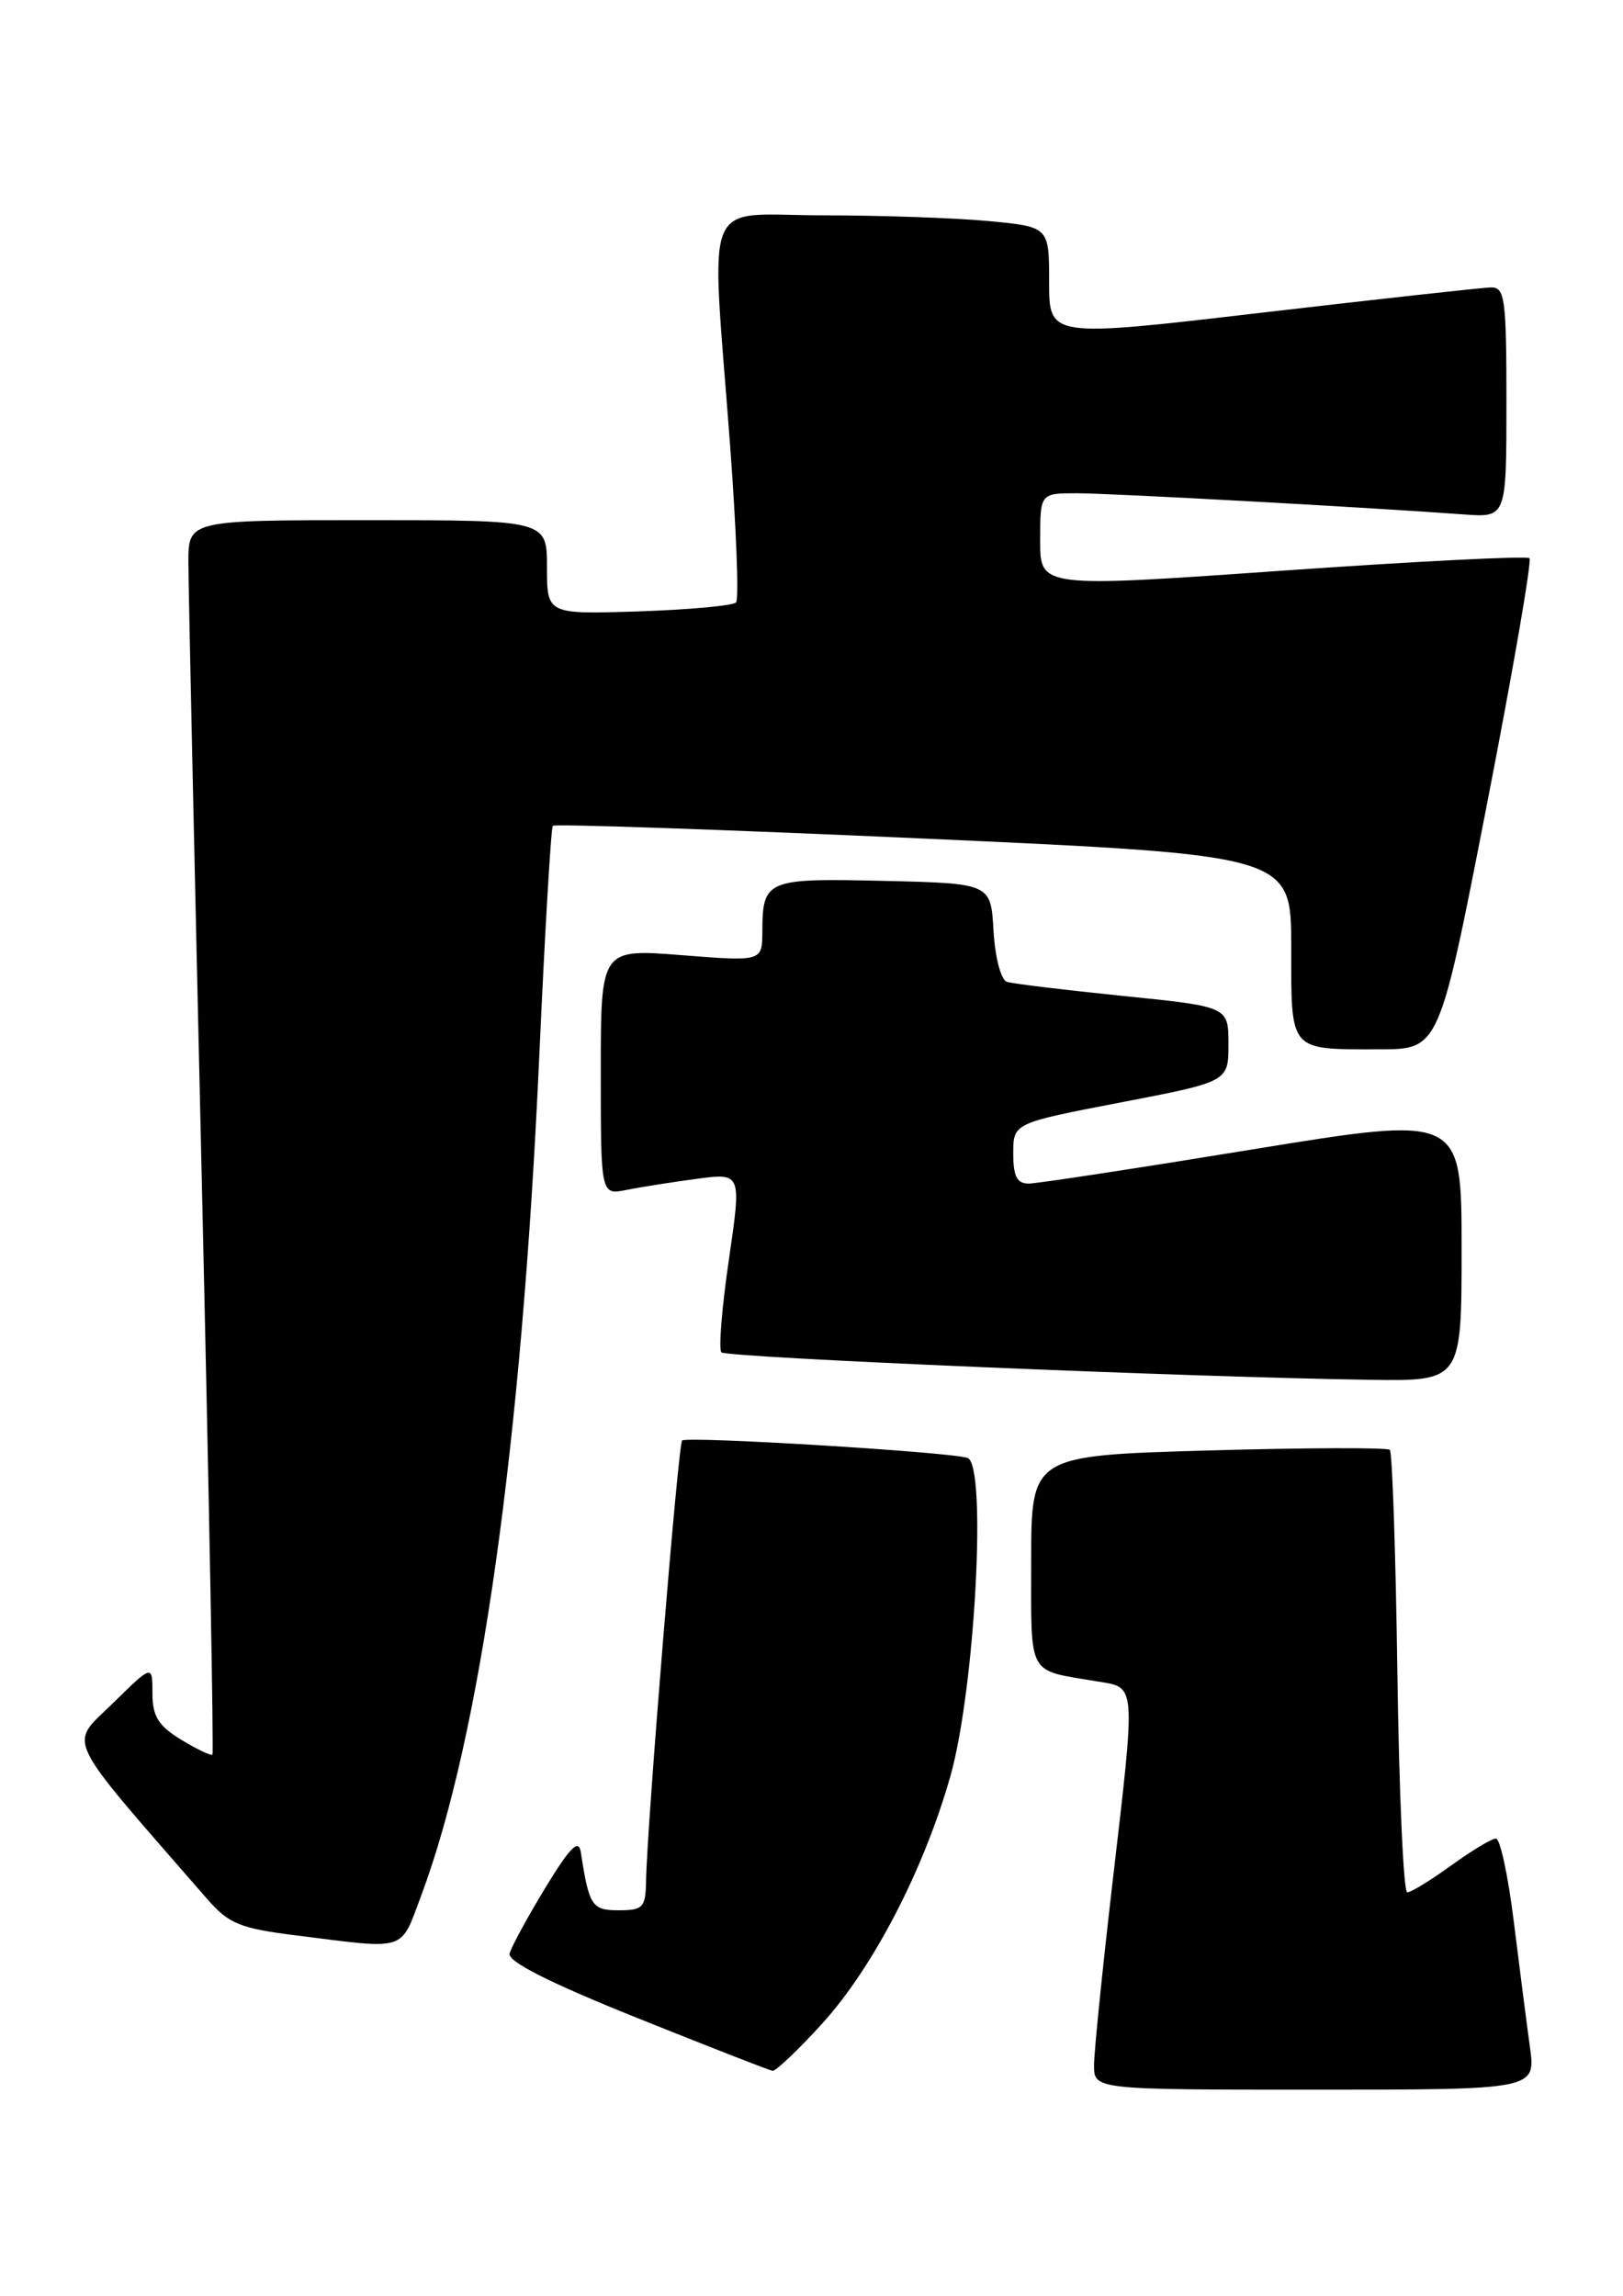 <?xml version="1.0" encoding="UTF-8" standalone="no"?>
<!DOCTYPE svg PUBLIC "-//W3C//DTD SVG 1.1//EN" "http://www.w3.org/Graphics/SVG/1.1/DTD/svg11.dtd" >
<svg xmlns="http://www.w3.org/2000/svg" xmlns:xlink="http://www.w3.org/1999/xlink" version="1.1" viewBox="0 0 181 256">
 <g >
 <path fill="currentColor"
d=" M 170.62 228.25 C 170.26 225.64 169.45 219.34 168.82 214.25 C 168.19 209.16 167.30 205.00 166.83 205.00 C 166.36 205.00 164.12 206.35 161.84 208.00 C 159.56 209.65 157.36 211.00 156.94 211.00 C 156.52 211.00 156.03 200.01 155.84 186.58 C 155.65 173.15 155.27 161.94 155.00 161.66 C 154.72 161.39 145.61 161.42 134.75 161.73 C 115.00 162.30 115.00 162.30 115.00 174.08 C 115.00 187.09 114.49 186.15 122.25 187.46 C 126.78 188.22 126.71 187.18 124.00 210.50 C 122.92 219.85 122.02 228.74 122.01 230.25 C 122.00 233.00 122.00 233.00 146.64 233.00 C 171.27 233.00 171.27 233.00 170.62 228.25 Z  M 91.65 225.68 C 97.37 219.40 103.05 208.45 106.00 198.00 C 108.74 188.27 110.08 163.33 107.90 162.56 C 106.01 161.90 76.61 160.11 76.07 160.62 C 75.63 161.03 72.14 203.74 72.05 209.75 C 72.00 212.68 71.71 213.00 69.02 213.00 C 66.00 213.00 65.70 212.54 64.77 206.50 C 64.54 204.99 63.56 205.98 60.81 210.50 C 58.81 213.80 57.01 217.10 56.83 217.83 C 56.61 218.72 61.36 221.11 71.00 224.98 C 78.97 228.18 85.79 230.84 86.15 230.90 C 86.51 230.95 88.98 228.61 91.65 225.68 Z  M 46.98 211.34 C 53.58 193.68 58.17 161.09 60.13 118.00 C 60.76 103.97 61.45 92.31 61.65 92.08 C 61.85 91.85 80.46 92.49 103.01 93.50 C 144.00 95.35 144.00 95.35 144.00 105.57 C 144.00 117.37 143.68 117.00 153.83 117.00 C 160.50 117.00 160.50 117.00 165.79 89.87 C 168.70 74.95 170.85 62.52 170.57 62.24 C 170.30 61.96 157.90 62.59 143.03 63.63 C 116.00 65.53 116.00 65.53 116.00 60.27 C 116.00 55.00 116.00 55.00 120.10 55.00 C 123.90 55.00 152.38 56.56 163.25 57.36 C 168.00 57.71 168.00 57.71 168.00 44.85 C 168.00 33.26 167.83 32.00 166.25 32.05 C 165.29 32.07 153.81 33.34 140.75 34.86 C 117.00 37.64 117.00 37.64 117.00 31.46 C 117.00 25.29 117.00 25.29 110.25 24.65 C 106.54 24.30 98.21 24.01 91.75 24.01 C 78.10 24.00 79.28 21.10 81.41 49.50 C 82.11 58.85 82.42 66.80 82.09 67.17 C 81.77 67.53 76.89 67.98 71.25 68.17 C 61.00 68.50 61.00 68.50 61.00 63.25 C 61.00 58.00 61.00 58.00 41.00 58.00 C 21.00 58.00 21.00 58.00 21.01 62.75 C 21.01 65.36 21.69 96.27 22.50 131.43 C 23.31 166.59 23.85 195.48 23.69 195.64 C 23.54 195.80 21.97 195.05 20.20 193.98 C 17.66 192.43 17.00 191.36 17.00 188.81 C 17.00 185.58 17.00 185.58 12.55 189.95 C 7.67 194.74 6.86 193.07 23.07 211.70 C 25.52 214.52 26.74 215.02 33.18 215.82 C 45.51 217.37 44.61 217.66 46.98 211.34 Z  M 163.00 139.18 C 163.00 124.36 163.00 124.36 139.75 128.15 C 126.96 130.24 115.71 131.96 114.75 131.97 C 113.42 131.99 113.00 131.18 113.00 128.61 C 113.00 125.23 113.00 125.23 125.00 122.92 C 137.00 120.61 137.00 120.61 137.00 116.42 C 137.00 112.24 137.00 112.24 125.25 111.05 C 118.79 110.39 112.96 109.69 112.30 109.48 C 111.63 109.27 110.98 106.80 110.80 103.80 C 110.50 98.50 110.50 98.50 98.58 98.22 C 85.47 97.91 85.04 98.08 85.02 103.86 C 85.00 107.21 85.00 107.21 76.00 106.50 C 67.00 105.79 67.00 105.79 67.00 119.52 C 67.00 133.25 67.00 133.25 69.86 132.68 C 71.43 132.36 74.96 131.81 77.71 131.44 C 82.70 130.78 82.70 130.78 81.28 140.49 C 80.50 145.82 80.13 150.46 80.45 150.79 C 81.04 151.37 132.62 153.56 152.75 153.85 C 163.00 154.00 163.00 154.00 163.00 139.18 Z "/>
</g>
</svg>